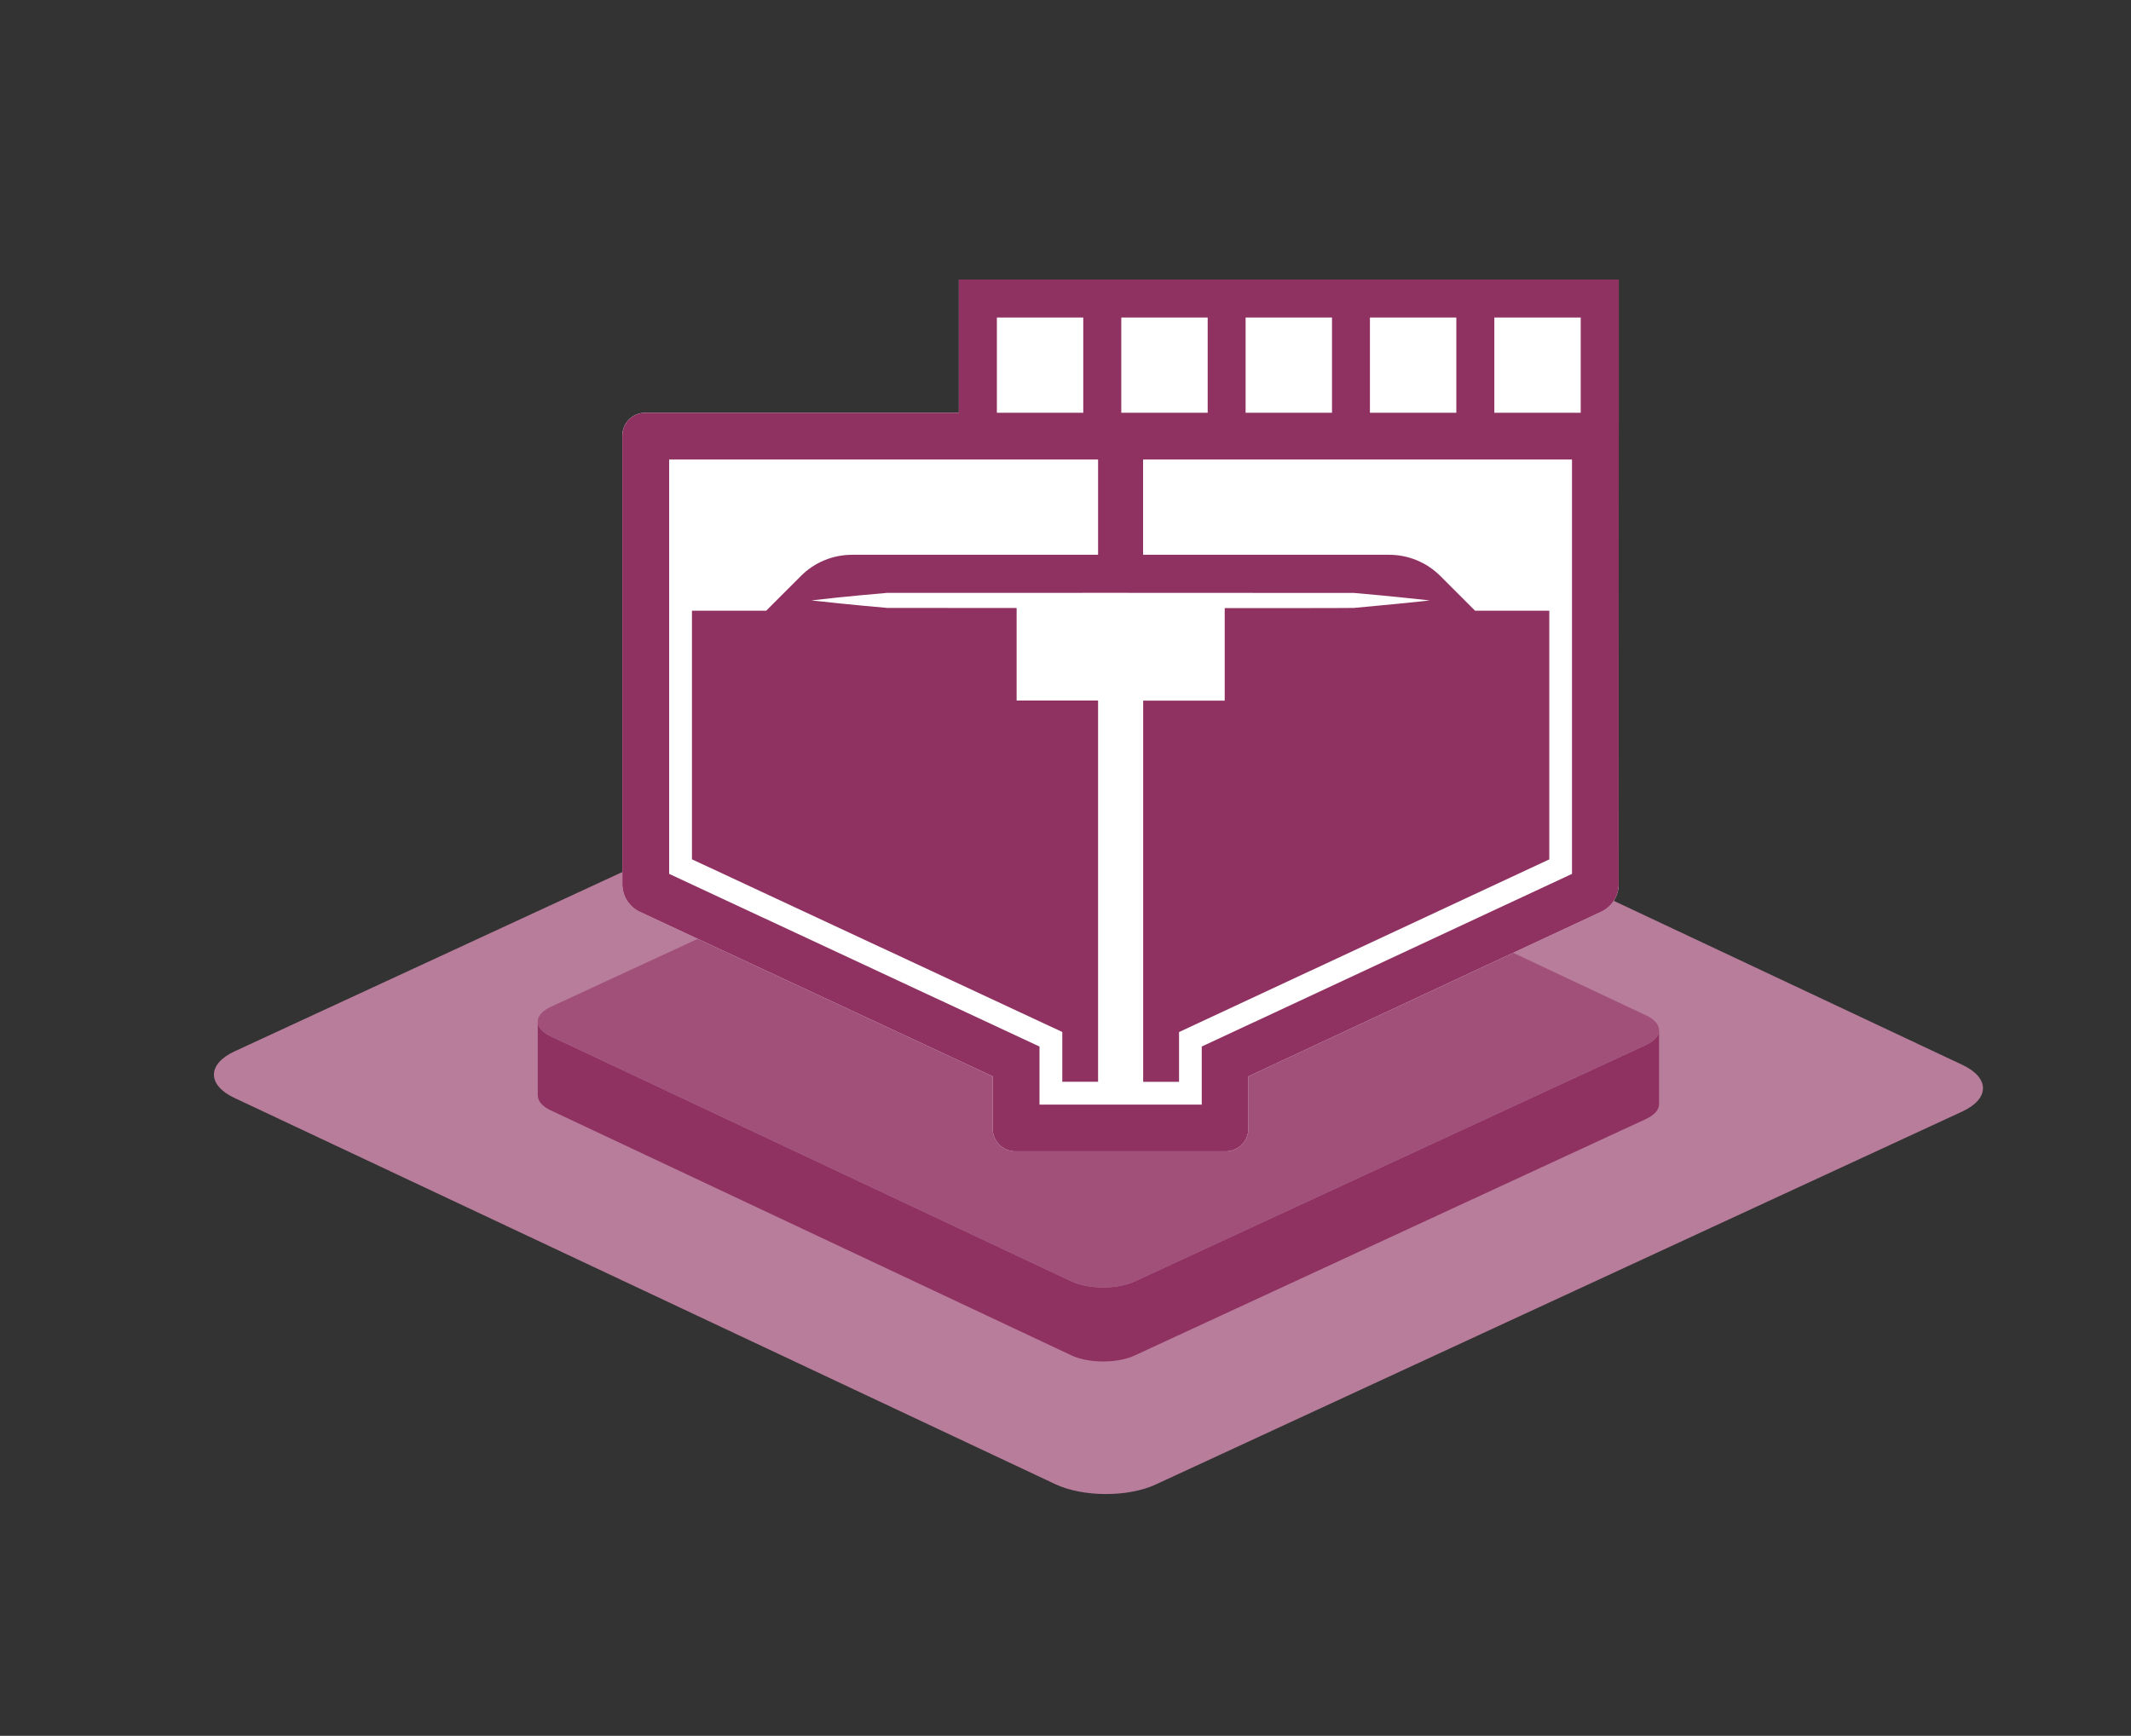 <?xml version="1.0" encoding="utf-8"?>
<!-- Generator: Adobe Illustrator 23.1.1, SVG Export Plug-In . SVG Version: 6.00 Build 0)  -->
<svg version="1.1" id="Layer_1" xmlns="http://www.w3.org/2000/svg" xmlns:xlink="http://www.w3.org/1999/xlink" x="0px" y="0px"
	 viewBox="0 0 259 211.01" style="enable-background:new 0 0 259 211.01;" xml:space="preserve">
<rect x="0" y="0" width="259" height="211.01" fill="#333333" stroke="none"/>
<style type="text/css">
	.st0{fill:#B87D9B;}
	.st1{fill:#8F3262;}
	.st2{fill:#A05079;}
	.st3{fill:#FFFFFF;}
</style>
<g>
	<path class="st0" d="M28.52,127.8c-3.35,1.55-3.36,4.1-0.02,5.67l99.78,46.96c3.34,1.57,8.81,1.59,12.16,0.04l98.05-45.35
		c3.35-1.55,3.36-4.1,0.02-5.67l-99.78-46.96c-3.34-1.57-8.81-1.59-12.16-0.04L28.52,127.8z"/>
</g>
<g>
	<g>
		<g>
			<path class="st1" d="M66.94,125.98l63.25,29.77c2.12,1,5.58,1.01,7.71,0.03l62.15-28.75c1.05-0.49,1.59-1.13,1.59-1.78h0v9
				c0,0,0,0,0,0c-0.01,0.65-0.54,1.29-1.59,1.78l-62.15,28.75c-2.12,0.98-5.59,0.97-7.71-0.03l-63.25-29.77
				c-1.04-0.49-1.55-1.12-1.57-1.76c0,0-0.01,0-0.01-0.01v-0.04v0v-8.99h0C65.36,124.84,65.89,125.49,66.94,125.98z"/>
		</g>
	</g>
	<g>
		<path class="st2" d="M66.95,122.39c-2.12,0.98-2.13,2.6-0.01,3.59l63.25,29.77c2.12,1,5.58,1.01,7.71,0.03l62.15-28.75
			c2.12-0.98,2.13-2.6,0.01-3.6l-63.25-29.77c-2.12-1-5.58-1.01-7.71-0.03L66.95,122.39z"/>
	</g>
</g>
<g>
	<path class="st3" d="M196.74,50.18v-16.2h-80.2v16.2H78.41c-1.53,0-2.77,1.24-2.77,2.77v54.55c0,1.43,0.83,2.74,2.13,3.35
		l42.88,19.99v6.35c0,1.53,1.24,2.77,2.77,2.77h25.54c1.53,0,2.77-1.24,2.77-2.77v-6.35l42.87-20c1.3-0.6,2.13-1.91,2.13-3.34
		L196.74,50.18L196.74,50.18z"/>
	<path class="st1" d="M196.74,50.18v-16.2h-80.2v16.2H78.41c-1.53,0-2.77,1.24-2.77,2.77v54.55c0,1.43,0.83,2.74,2.13,3.35
		l42.88,19.99v6.35c0,1.53,1.24,2.77,2.77,2.77h25.54c1.53,0,2.77-1.24,2.77-2.77v-6.35l42.87-20c1.3-0.6,2.13-1.91,2.13-3.34
		L196.74,50.18L196.74,50.18z M192.12,50.18h-10.5V38.6h10.5V50.18z M136.28,50.18V38.6h10.5v11.58H136.28z M151.39,38.6h10.5v11.58
		h-10.5V38.6z M166.51,38.6H177v11.58h-10.5V38.6z M121.16,38.6h10.5v11.58h-10.5V38.6z M191.06,106.23l-45,20.99v7.06h-19.72v-7.06
		l-45.01-20.99V55.86h52.13c0,6.88,0,4.58,0,11.58h-29.89c-2.34,0-4.58,0.92-6.23,2.58l-4.22,4.22h-9.02v30.22l45.01,20.99v6.05
		h4.35V85.16h-9.9V73.91c-0.19,0-15.55,0-15.72-0.01c-1.6-0.15-3.73-0.31-9.22-0.91c4.19-0.5,8.25-0.83,9.22-0.92
		c0.02,0,56.58-0.01,56.73,0.01c1.83,0.17,3.71,0.31,9.21,0.91c-4.15,0.43-1.48,0.19-9.21,0.91c-0.28,0.03-15.44,0.02-15.72,0.02
		v11.25h-9.91v46.34h4.36v-6.05l45-20.99V74.24h-9.02l-4.22-4.22c-1.65-1.65-3.89-2.58-6.23-2.58h-29.9c0-4.24,0-7.14,0-11.58h52.13
		V106.23z"/>
</g>
</svg>
